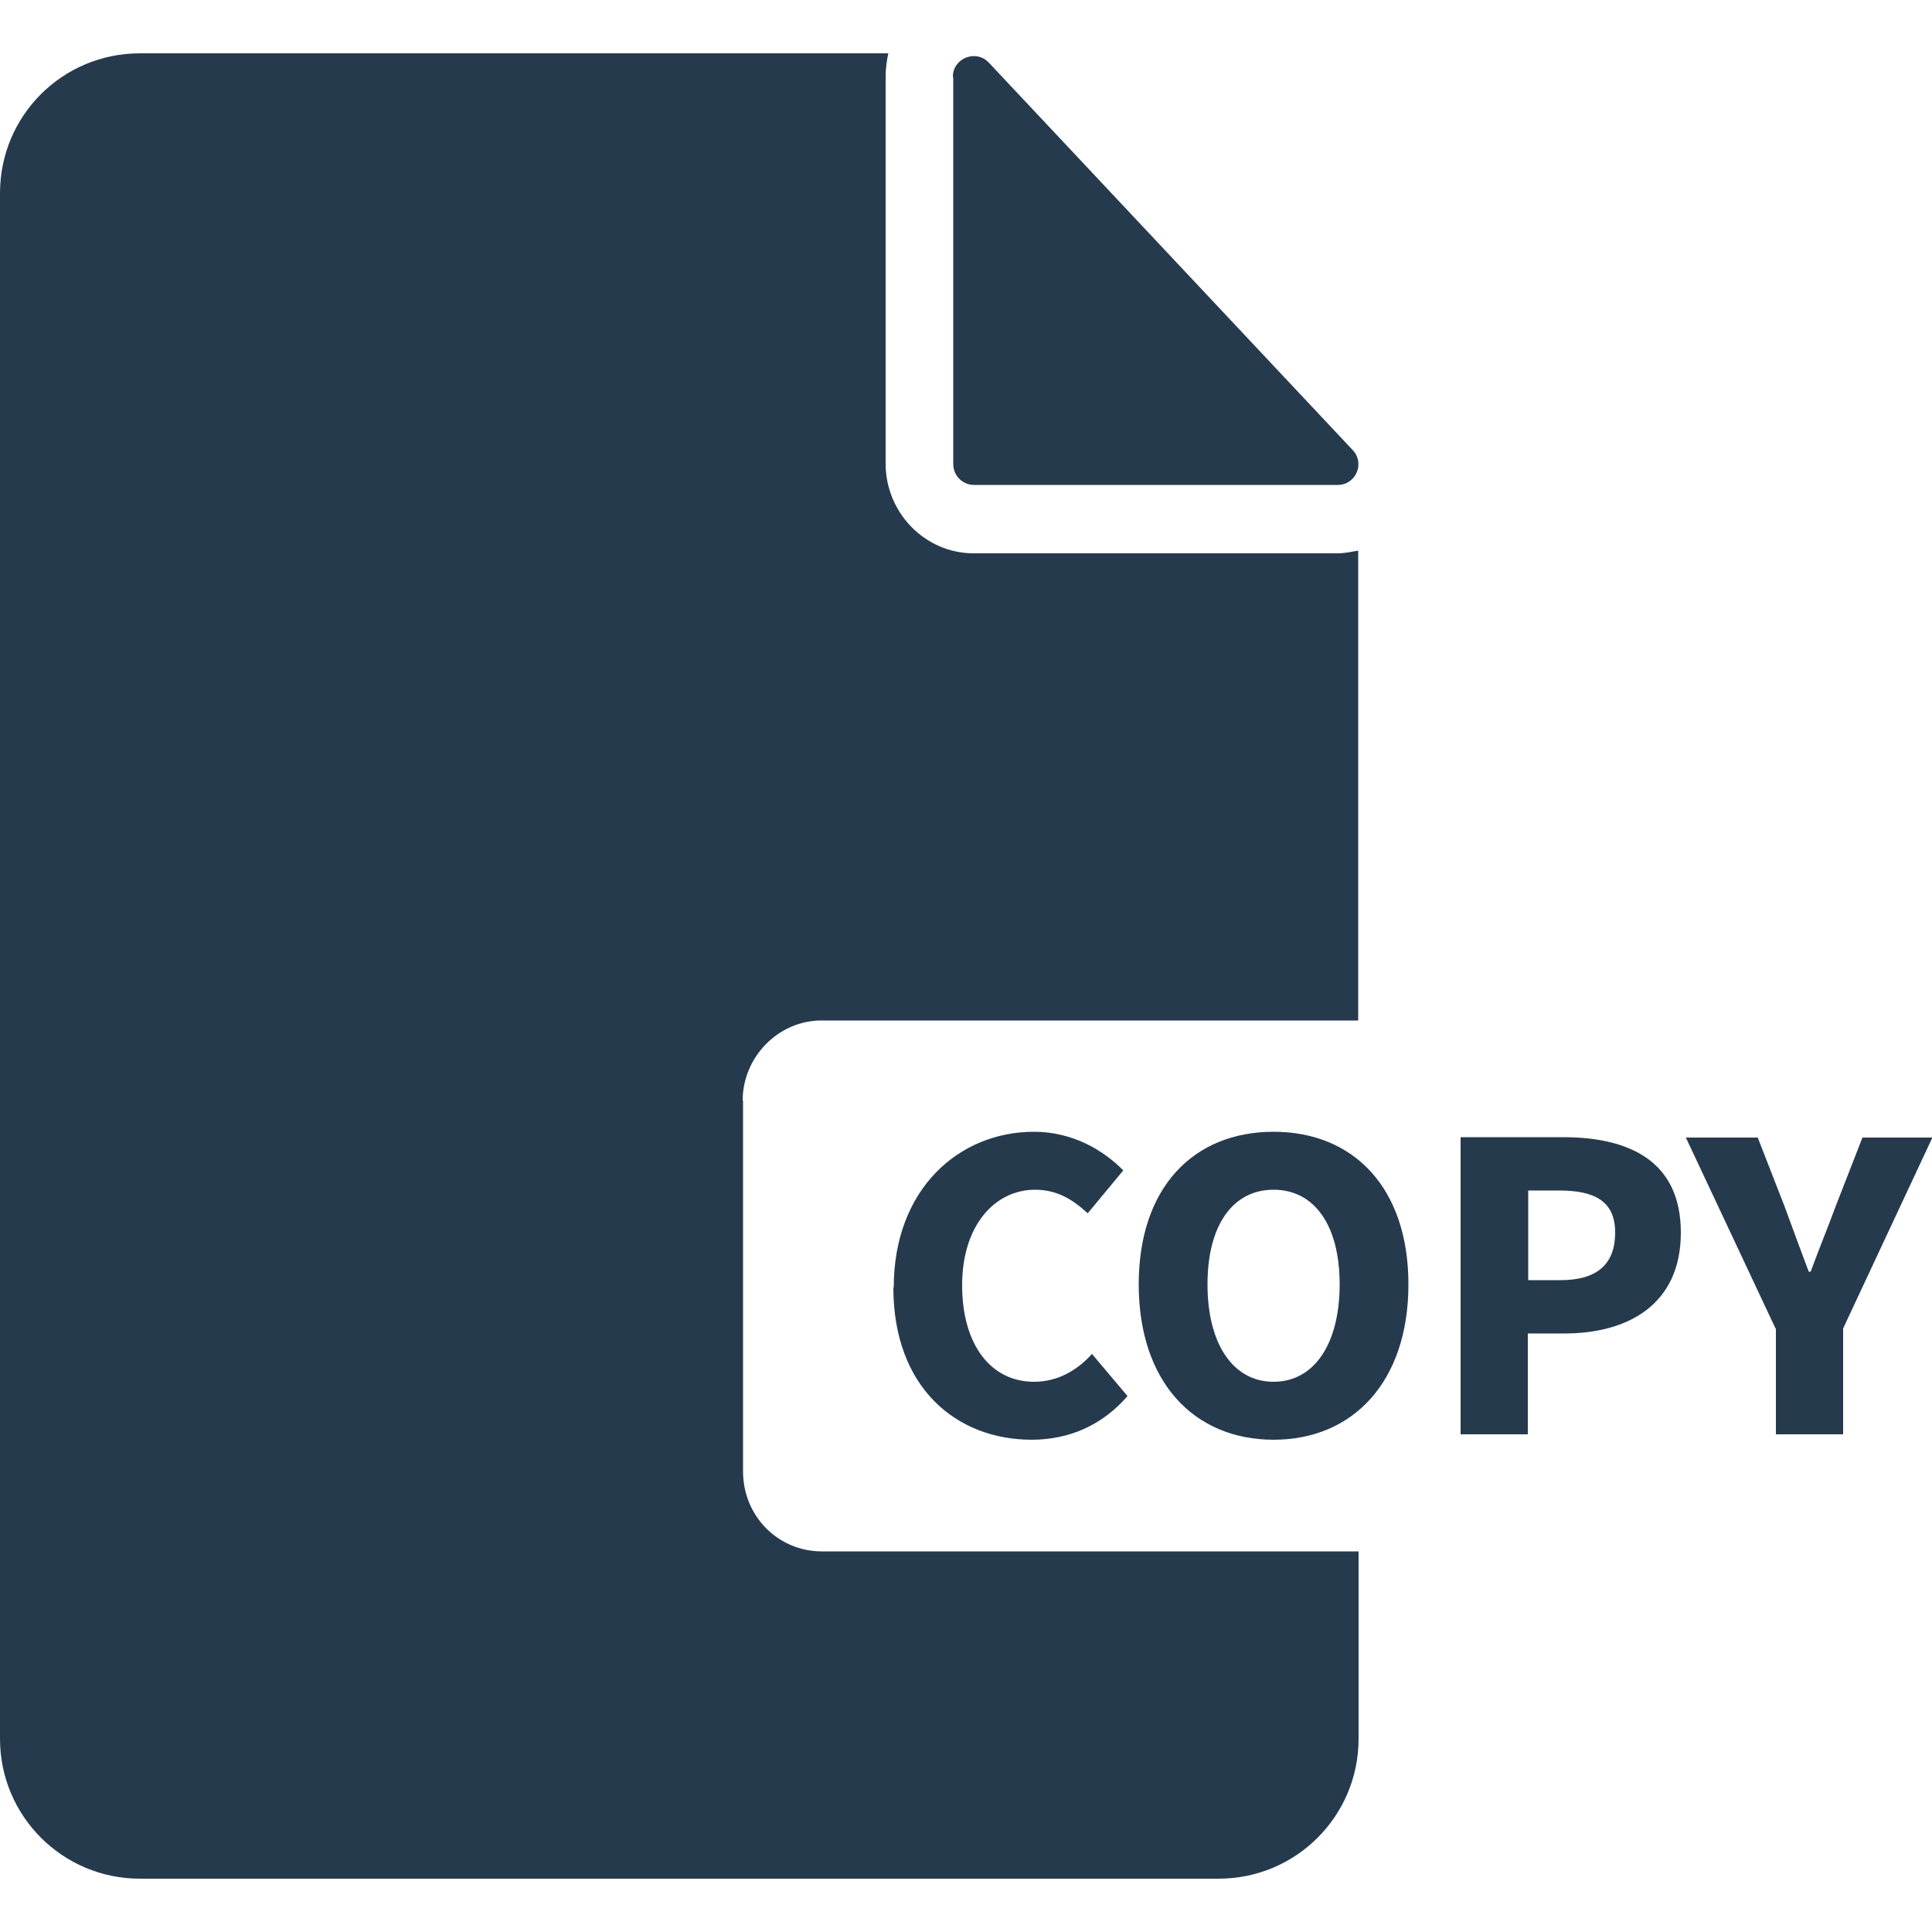 <?xml version="1.0" encoding="UTF-8"?>
<svg id="Iconos" xmlns="http://www.w3.org/2000/svg" viewBox="0 0 50 50">
  <defs>
    <style>
      .cls-1 {
        fill: #263a4e;
      }
    </style>
  </defs>
  <g>
    <path class="cls-1" d="M23.13,33.32c0-2.55,1.69-4.03,3.63-4.03.99,0,1.79.47,2.31,1l-.92,1.11c-.39-.36-.8-.61-1.36-.61-1.05,0-1.89.93-1.89,2.47s.74,2.5,1.86,2.5c.63,0,1.13-.31,1.5-.72l.92,1.09c-.64.74-1.49,1.13-2.48,1.13-1.95,0-3.58-1.35-3.58-3.94Z"/>
    <path class="cls-1" d="M29.47,33.24c0-2.51,1.42-3.95,3.49-3.95s3.49,1.45,3.49,3.95-1.42,4.02-3.49,4.02-3.49-1.51-3.49-4.02ZM34.67,33.24c0-1.54-.66-2.45-1.71-2.45s-1.71.91-1.71,2.45.66,2.52,1.71,2.52,1.71-.98,1.71-2.52Z"/>
    <path class="cls-1" d="M37.81,29.43h2.64c1.69,0,3.05.6,3.05,2.47s-1.38,2.61-3.01,2.61h-.95v2.61h-1.74v-7.68ZM40.39,33.13c.96,0,1.41-.43,1.41-1.23s-.51-1.09-1.45-1.09h-.8v2.32h.85Z"/>
    <path class="cls-1" d="M45.95,34.38l-2.32-4.94h1.86l.69,1.77c.21.58.41,1.11.63,1.7h.05c.22-.6.44-1.13.65-1.7l.69-1.77h1.81l-2.31,4.94v2.74h-1.74v-2.74Z"/>
  </g>
  <g>
    <path class="cls-1" d="M19.23,28.48v9.6c0,1.16.91,2.07,2.04,2.07h13.89v4.85c0,2-1.62,3.62-3.62,3.62H3.62c-2,0-3.62-1.62-3.62-3.62V5C0,2.99,1.62,1.38,3.62,1.38h19.37c-.04.18-.07.39-.07.6v10.02c0,1.27,1.02,2.32,2.28,2.32h9.42c.18,0,.35-.04.53-.07v12.16h-13.89c-1.12,0-2.04.95-2.04,2.07Z"/>
    <path class="cls-1" d="M24.67,1.99v10.02c0,.3.24.54.54.54h9.41c.47,0,.71-.56.39-.9L25.59,1.62c-.33-.35-.93-.12-.93.37Z"/>
  </g>
</svg>